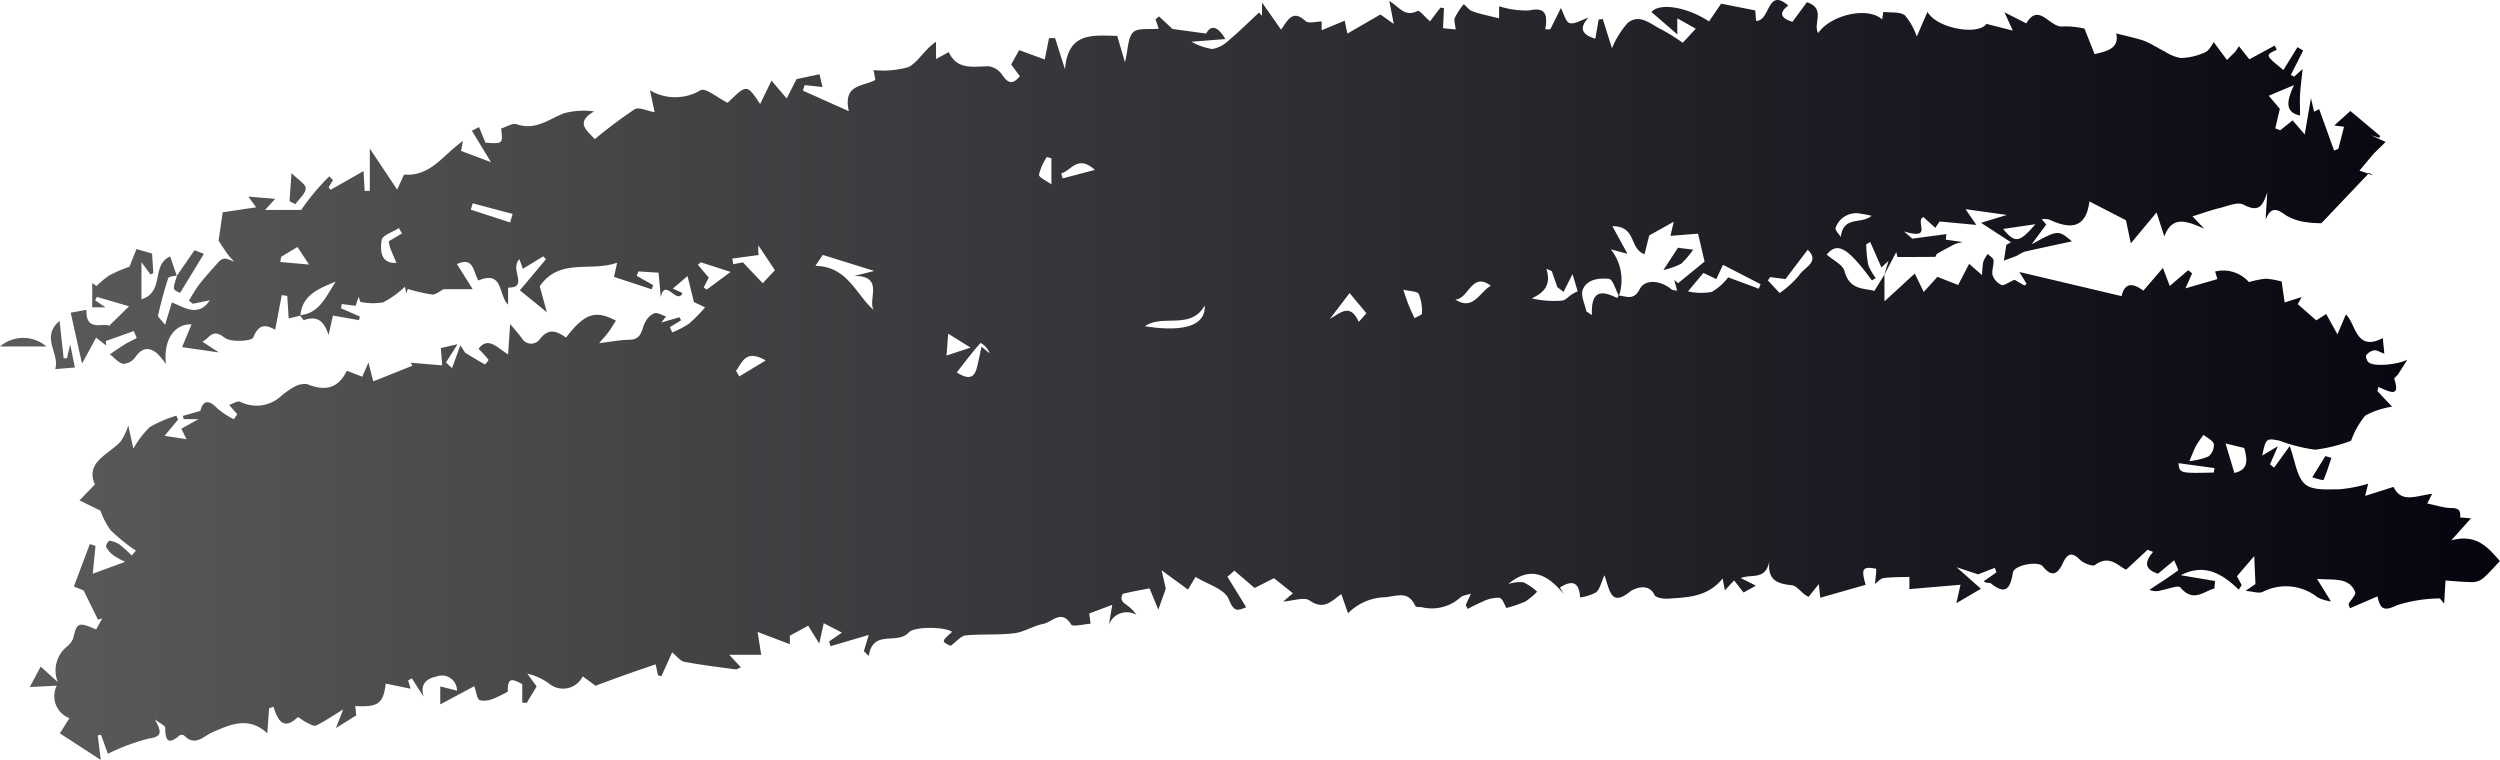 <svg xmlns="http://www.w3.org/2000/svg" xmlns:xlink="http://www.w3.org/1999/xlink" viewBox="0 0 176.105 53.532">
  <defs>
    <style>
      .cls-1 {
        fill: url(#Degradado_sin_nombre_62);
      }
    </style>
    <linearGradient id="Degradado_sin_nombre_62" data-name="Degradado sin nombre 62" y1="26.766" x2="176.105" y2="26.766" gradientUnits="userSpaceOnUse">
      <stop offset="0" stop-color="#5b5b5b"/>
      <stop offset="0.993" stop-color="#05050F"/>
    </linearGradient>
  </defs>
  <title>1title_bg_3</title>
  <g id="Шар_2" data-name="Шар 2">
    <g id="z">
      <path class="cls-1" d="M166.88,12.171l-.062.066.368.124ZM12.479,19.4h0l0,0c-.334,1.007-.334,1.007.21,1.226l1.674-2.744-.659-.255L12.475,19.4l-.035.008.01.028Zm9.056-6.132c.011-.291-.534-.6-1-1.081-.063.871-.1,1.426-.144,1.982l.413.215C21.066,14.012,21.52,13.648,21.535,13.267ZM3.889,26l1.388-.113c-.1-.481-.186-.911-.332-1.625-.122.524-.175.749-.227.973H4.484c-.09-.824-.18-1.649-.287-2.625C2.83,23.745,4.238,24.921,3.889,26ZM0,24.408H3.269A2.506,2.506,0,0,0,0,24.408Zm119.27-6.823c-.271-.032-.542-.063-.813-.1l-.257-.036-1.025,1.57a5.085,5.085,0,0,0,1.263-.449A6.153,6.153,0,0,0,119.27,17.585Zm-65.819.385h0C53.462,18.047,53.47,18.077,53.451,17.97ZM172.676,38.061l1.386-1.55-.766-.062c.1-.806-.493-.619-.944-.685s-.907-.2-1.374-.3l.346-.676c-1.09.112-2.147.7-2.719-.49l-2,.634c.056-.224.1-.4.213-.855a10.8,10.8,0,0,1-2,.389c-.836,0-1.917.1-2.442-.359-.593-.518-.687-1.609-1.085-2.685l-1.1,1.521-.286-.234.553-1.274-1.106.655c.267-1.208.275-1.244,1.242-1.04a11.473,11.473,0,0,0,2.484.627,10.642,10.642,0,0,0,2.54-.632,5.831,5.831,0,0,1,1-1.775,5.749,5.749,0,0,1,1.883-.621c-.453-.484-.74-.792-1.027-1.1l.061-.291c.707.287,1.6.841,1.12-.569-.022-.067.188-.2.266-.316.225-.341.437-.691.655-1.037-.548.313-2.338.547-2.74.174-.115-.106-.214-.4-.151-.492a.89.89,0,0,1,.555-.34c.19-.024.4.123.717.237-.043-.425-.071-.715-.109-1.1-1.916,1-1.884-1.027-2.6-1.663l-.594,1.4c-.368-.666-.563-1.017-.793-1.433l-.7.448-1.3-1.143.275-.5-1.2.382c-.081-.561-.148-1.026-.213-1.473a5.46,5.46,0,0,0-1.121-.2,6.672,6.672,0,0,0-1.183.239,2.416,2.416,0,0,0-2.381-.747c.062.2.126.419.16.535l-2.249.651.468-1.053-.274-.227-1.3,1.114c-.152-.4-.3-.79-.484-1.27l-1.376,1.6c-.681-.5-1.291-.649-1.535.385l-7.2-1.7.509.831-.148.124-.7-.408c-.46.2-.763.438-.925.366a1.2,1.2,0,0,1-.619-.686c-.085-.321.095-.705.063-1.052-.015-.159-.261-.3-.4-.445a2.105,2.105,0,0,0-.322.547,6.447,6.447,0,0,0-.087.946l-.908-.8-.775,1.493-1.461-.575-.963,1.067c-.312-.645-.532-1.1-.632-1.3-.584.537-1.24,1.14-2.135,1.961V19.341l-.708,1.149c-.731-.194-1.747-.048-2.1-1.379-.125-.47-.821-.787-1.258-1.175.74-.915,1.464-.52,3.18,1.816l.276-.165a3.845,3.845,0,0,1-.532-.925,8.932,8.932,0,0,1-.143-1.443l.279-.179q.394.9.791,1.8l.5-.465-.3.992.846-1.608c.028.115.055.23.082.344.883,0,1.766,0,2.649-.01.052,0,.083-.183.156-.225.412-.236.831-.459,1.252-.679a4.206,4.206,0,0,1,.543-.14l-1.192-.166c.019-.19.035-.336.04-.392l-2.4.321-.584-.51c2.107.634.734-.707,1.363-1.017l.843.766c.174-.262.315-.473.3-.45l2.588.243-.762-1.111,2.911.409-1.817.553,2.109,1.37-.329.188q-.085.553-.17,1.107c.316-.119.636-.228.946-.359a3.617,3.617,0,0,1,.5-.269c1.051-.242,2.107-.462,3.348-.73-.97-.819-.97-.819-2.838.206l1.027-1.391-.312-.376a1.408,1.408,0,0,1,.523.025c1.287.605,2.584.8,2.828-1.278l2.576,1.327c.083.395.235,1.115.343,1.626l1.813-2.176.546,1.691c.56-1.49,1.552-1.1,2.815-.545l-.828-.871c.685-.213,1.295-.434,1.921-.587.555-.136,1.267-.453,1.668-.239,1.128.6,1.368.038,1.677-.86q-.06.957-.118,1.916c.412-1.012.868-.7,1.473-.279a3.692,3.692,0,0,0,1.39.459,6.375,6.375,0,0,0,1.071.07l3.313-3.486-.635-.214,1.014-1.207L168.05,10l-1.03-.474.577.184.067-.134-2.1-1.76-1.133,1.023.688.09c-.148.581-.272,1.065-.4,1.55l-.3.132c-.349-.973-.7-1.945-1.052-2.925l-.354.185c-.057-.24-.113-.475-.226-.953-.165.959-.285,1.662-.438,2.553l-.851-.994-.874.7-.348-.131c.1-.449.209-.9.322-1.381l-.783-.921,1.782-.75c-.653,1.377-.488,1.939.423,2.146,0-.478-.023-.97,0-1.458.033-.563.11-1.123.182-1.818l-.6.535-.231-.121.87-1.719-.4-.236-.993,1.609c-1.291-1.05-1.291-1.05-.467-1.423l-.144-.3-1.789.97-.73-.925-.245.372-.6.6-.928-1.254c-.123.151-.306.575-.616.715a4.434,4.434,0,0,1-1.7.4,2.955,2.955,0,0,1-1.136-.458c-.264-.123-.511-.281-.77-.415a5.079,5.079,0,0,0-.811-.384c-.6-.18-1.212-.316-1.839-.476.235,1.09-.692,1.25-1.526,1.46-.282-.713-.554-1.4-.713-1.8a6.242,6.242,0,0,0-1.487-.155c-.932.168-1.71-1.748-2.609-.212L141.2.867c.192.419.3.667.589,1.289l-1.864-.476c-.532.821-3.463.361-4.15-.845l-.753,1.739a4.578,4.578,0,0,0-.829-1.483c-.334-.281-.989-.181-1.524-.254l-.091.531c-1-.932-3.629-.319-4.5.959-.4-.654.573-1.717-.793-2.17l-1.024,1.378c-.853-.255-.955-.654-.29-1.14-1.5-1.322-1.265,1.1-2.266,1.077-.032-.382-.059-.7-.062-.738L121.239.258l-.85,1.253C118.751.436,116.855.2,116.334.85l1.818,1.57V1.291l1.3.731-.914.99a14.715,14.715,0,0,0-1.479-.923c-.76-.363-1.549-1.166-2.4-.475A6.3,6.3,0,0,0,113.55,3.4l-.647-2.06-.288.034-.238,1.352c-.8-.24-1.247-.645-.494-1.478-.5.163-.975.482-1.318.377-.281-.086-.408-.676-.613-1.06l-.747,1.5-.354,0c.178-1.033.042-1.585-1.143-1.33A6.282,6.282,0,0,1,105.6.441v.852C104.9,1.117,104.3,1,103.73.8c-.237-.081-.415-.333-.621-.508a5.341,5.341,0,0,0-.623.948c-.087.214.027.509.058.834l-.893-.086.065-1.417-.25-.034-.733.97c-.348-.3-.743-.8-.866-.738-.925.454-1.248-.237-2-.7.09.467.179.933.311,1.62l-.939-.669L94.914,2.366l-.191-.91L93.1,2.132V1.514c-.4,0-.934.163-1.136-.029-.861-.817-1.219-.145-1.721.606L88.9.177v.93l-.215-.22c-.693.644-1.365,1.312-2.089,1.919a2.261,2.261,0,0,1-1.2.648,4.54,4.54,0,0,1-1.473-.514l2.395-.189c-.651-1.1-1.1-.877-1.353-.386l-2.378-.327-.945-.886-.247.212c.091.262.183.524.23.658-.67.07-1.461-.076-1.8.248-.378.365-.346,1.155-.579,2.119L78.7,2.53c-1.732-.041-3.468-.287-3.679,2.351-.3-.942-.5-1.57-.7-2.2l-.427.008-.3,1.5-1.8-.656-.566,1.008.613.828c-.527.637-.852.481-1.247-.1a1.4,1.4,0,0,0-.959-.6c-1.094.014-2.221.276-2.8-1l-.9.489V2.943c-.821.551-1.247,1.421-1.939,1.783a6.574,6.574,0,0,1-2.456.212c.042.241.087.5.121.694-.883.485-2.294.277-1.867,2.2L56.557,6.385c.042-.13.083-.26.125-.39l1.256.134c-.1-.416-.166-.714-.21-.9l-1.618.343-.694,1.36-1.07-1.251c-.279.572-.529,1.082-.8,1.646-.937-1.407-.937-1.407-2.287-.085-.708-.35-1.574-1.08-1.905-.888a3.489,3.489,0,0,1-3.569.007c.15.7.271,1.27.33,1.544-.524-.09-1.114-.388-1.409-.207A33.477,33.477,0,0,0,41.9,9.8c-.58-.63-1.386-1.18-.05-1.95a5.337,5.337,0,0,0-2.124.129c-1.078.428-2.013,1.229-3.323.773-.3-.1-.737.191-1.1.3.124,1.086.124,1.086-1.106,1l-.454-1.1-.5.259,1.346,2.214-2.113-.795c.024-.125.068-.354.136-.7-1.394.963-2.265,2.521-4.148,2.365l-.487,1.063-1.927-2.892v2.98l-.366,0-.075-1.394-2.326,1.321-.135-.178.307-.513-.261-.259a16.414,16.414,0,0,0-1.979,2.365H18.673l.709-.781-1.892-.16.554.756-2.357.35c-.118.815-.2,1.394-.288,2,.151.231.363.575.6.9.149.209.329.4.5.593a2.591,2.591,0,0,0-.631-.232.6.6,0,0,0-.43.2c-.473.516-.943,1.037-1.375,1.587-.287.364-.508.78-.759,1.173l.279.224,1.2-.247c-.816,1.226-1.824.492-2.674.151-.172.566-.294.966-.481,1.583-.286-.377-.52-.553-.493-.67.2-.883.431-1.761.714-2.62.038-.116.373-.135.595-.191-.148-.438-.3-.875-.453-1.335-1.365.565-.368,2.5-2.026,3.012V18.47l.636.862.2-.093c-.03-.464-.059-.928-.088-1.378l-1.1-.318-.491,1.242a12.082,12.082,0,0,0-1.406.6,6.961,6.961,0,0,0-.92.763l-.3-.212V21.65h.94l-.735-.494.125-.242,2.262.66L7.686,22.951c-.408-.238-1.668.455-1.592-1.126l-1.113.2c.259,1.162.5,2.27.8,3.588l.988-1.825.709.549-.022-.315,1.968-.7q.105.246.211.492c-.287.149-.583.284-.858.452-.354.216-.691.46-1.035.691.313.24.6.607.949.677a1.127,1.127,0,0,0,.847-.485c.469-.664.963-.733,1.556-.231a6.125,6.125,0,0,1,.6.728c-.21-1.7.6-2.846,1.8-2.8l-.669,1.61,2.594.371-1.163-.76c.525-.229.673-.984,1.562-.281.438.347,1.921.247,2.021-.009.4-1.011.916-.892,1.545-.551.156-.819.31-1.629.464-2.439l.386.059c.034.528.068,1.056.1,1.589l.813-.2c.1.125.223.329.269.313,1-.358,1.437.151,1.73,1.05l.307-1.369,1.833.324.066-.254-1.334-.584.061-.3.971.129c.073-.218.145-.434.218-.649l.115.373a4.4,4.4,0,0,0,1.609.031A6.773,6.773,0,0,0,28.52,20.2c.007.029.059.252.11.474l.093-.32a11.96,11.96,0,0,0,1.707.392c.26.025.547-.239.822-.373H33.3l-1.11-1.771c1.16-.54,1.148.513,1.5,1.157,1.785-.736,1.388.989,2.1,1.7v-1.2c1.493.018.074-1.3.8-2,.116.325.221.619.241.677l1.441-.88c.062.069.123.139.184.208L36.62,20.45l1.9,1.543c-.216-.789-.382-1.395-.5-1.828,1.4-2.025,3.556-.99,5.454-1.66-.123.554-.189.855-.222,1l2.657.874c.033-.1.065-.2.1-.295l-1.163-.657.131-.308,1.414.09c.055.605.107,1.165.158,1.726.282-1.405,1.14.564,1.53-.291-.186-.086-.371-.173-.679-.318l1.031-.881c.173.7.3,1.225.449,1.833l.79.372a11.774,11.774,0,0,1-1.15,1.165,6.723,6.723,0,0,1-1.168.6c-.055-.124-.11-.247-.166-.37l.788-.479-.108-.219-1.284.373q.169-.212.337-.424c-.275-.089-.579-.292-.818-.234a1.27,1.27,0,0,0-.625.587c-.3.491-.213,1.273-1.121,1.283-.647.007-1.293.139-2.152.239.243-.283.455-.505.636-.749.2-.266.365-.553.547-.833-1.454-.774-2.2-.515-3.517,1.191-.631-.442-1.2-.712-1.833.1a.751.751,0,0,1-1.229.015c-.239-.349-.533-.66-.87-1.072-.05.729-.091,1.35-.145,2.145-.827-.526-1.421-1.266-2.081-.4a9.142,9.142,0,0,1,.7.774c.024.032-.234.338-.257.326-.472-.257-.929-.542-1.388-.822l-.339-.522-.585,1.61-.428-.4.819-1.289-1.178.275c.031.394.062.8.094,1.216l-2.212-.183.108.211-2.751,1.1c-.1-.383-.2-.772-.34-1.327-.193.443-.316.725-.436,1l-1.085-.422c-.628,1.3-1.579,1.433-2.789.947a1.479,1.479,0,0,0-.983.227,4.946,4.946,0,0,0-.919.665,2.554,2.554,0,0,1-2.825.346c-.187-.079-.5.136-.775.223l.574.659-.248.349a5.878,5.878,0,0,1-1.142-.748c-.761-.8-1.075-.4-1.214.166l-1.227.346c.017.076.033.152.05.228h1.051l-1.218.678.374.736L11.594,30.7l.956-1.149-.138-.27a9.226,9.226,0,0,0-1.86.8A6.959,6.959,0,0,0,9.393,31.6c-.113-.514-.233-1.061-.358-1.625a4.194,4.194,0,0,1-.554,1.145c-.9.93-2.477,1.451-1.8,3.005L5.6,35.248l1.474.721A5.35,5.35,0,0,0,7.8,37.358a13.163,13.163,0,0,0,1.774,1.435l-.3.339a9.006,9.006,0,0,0-.844-.771,1.727,1.727,0,0,0-.731-.274c-.058-.008-.273.35-.226.439a1.975,1.975,0,0,0,.549.618,5.712,5.712,0,0,0,.8.431l-2.287.838c.066-.668.129-1.313.192-1.958l-.4-.131c-.352.937-.7,1.874-1.125,2.988l.693.286L6.9,43.648l.3-.085-.429.775c-1.26-.538-1.352-.488-1.611.617a1.491,1.491,0,0,1-.418.57,2.162,2.162,0,0,0-.667,2.524L2.865,46.956c-.283.531-.521.979-.766,1.441L4,48.3a1.657,1.657,0,0,0,.891,2.29L4.217,51.66,7.1,53.532C7.031,53,6.959,52.4,6.887,51.8l.229-.039L7.6,53.1a14.312,14.312,0,0,1,2.914-1.083c.963-.136.844-.5.4-1.342.4.31.723.445.724.583.007.852.173,1.271,1.012.544a.325.325,0,0,1,.317.006c.771.809,1.373.046,2-.228,1.288-.56,2.555-1.135,3.863.075.047-.668.085-1.209.124-1.751l.308-.123c.315,1,.726,1.682,1.707.741.042-.041.374.248.587.349.229.109.542.315.705.238.595-.283,1.142-.666,1.916-1.138-.218.558-.346.888-.512,1.314l1.429-.892c-.024-.23-.045-.438-.067-.66,1.613.094,1.978-.171,2.142-1.577l1.76.36-.182-.584.263-.149q.416.652.833,1.3c-.271-.9.194-1.273.916-1.431a1.061,1.061,0,0,1,1.433,1l-1.18-.3v1.268l2.393-1.281c.163.45.193.894.388.983a1.528,1.528,0,0,0,.956-.106,8.039,8.039,0,0,0,1.017-.494c0-.9.175-1,1.023-.53v1.3l.313.021.7-1.159c-.232-.318-.445-.609-.659-.9a4.127,4.127,0,0,1,1.575.729,1.54,1.54,0,0,0,2.33-.538l.9.658c.869-.318,1.505-.557,2.146-.783.7-.248,1.4-.486,2.091-.722.055.253.113.513.17.772l.236.064c.254-.565.509-1.129.755-1.676.336.267.576.607.87.663,1.192.227,2.4.369,3.6.53.092.012.2-.074.372-.146l-.819-.878h2.251c-.106-.674-.188-1.2-.253-1.61l2.272.861v-.6l1.291-.7.78,1.255c.147-.667.221-1,.317-1.433l1.278.664-.9.619.093.338,2.694-.792-.341,1.138.346.342c.288-1.913,2-.762,2.808-1.65.41-.453,2.574-.406,3.062-.049-.758.679-.758.679-.106.986.432-.315.726-.7,1.053-.736,1.135-.109,2.291-.014,3.42-.151.7-.086,1.358-.525,2.063-.663.618-.121,1.282-1.058,1.957.047.112.182.859-.025,1.37-.056-.038-.282-.071-.526-.1-.719l1.626-.614c-.088.514-.164.962-.241,1.41a1.343,1.343,0,0,1,1.946-.7,3.122,3.122,0,0,0-.793-.772.658.658,0,0,1-.258-.329c-.023-.125.047-.373.119-.391.613-.15,1.236-.259,1.852-.379l.619,1.5.526-1.477c-.084-.374-.193-.851-.293-1.292l1.858,1.357c.162-.273.324-.546.531-.892.819.51,2.048.847,2.335,1.563.366.912.61.836,1.233.569l-1.324-2.142.492-.431,1.424,1.22,1.366-.69,1.331,1.063-.679.58c.708-.045,1.477-.337,1.857-.072,1.038.725,1.552.01,2.236-.447l.47,1.349a3.8,3.8,0,0,1,2.634-1.132c.988-.118,1.612-.428,2.113.627.037.078.29.06.443.076a3.013,3.013,0,0,0,2.7-.663c.175-.176.507-.2.767-.289l-.366.8.141.275a10.636,10.636,0,0,1,1.04-.51,2.437,2.437,0,0,1,1.189-.278c.24.05.386.552.492.72a9.318,9.318,0,0,0,1.322-.447,4.685,4.685,0,0,0,.845-.7,3.725,3.725,0,0,0-.981-.667,2.76,2.76,0,0,0-1.053.129c1.6-1.34,2.808-.639,3.905.7q-.133-.227-.265-.454c.808-.521,1.356-.453,1.42.692a3.13,3.13,0,0,0,1.133-.357c.268-.234.349-.682.586-1.2.38,1.064.443,2.258,1.822,1.137.113-.092,1.231-.732,1.705.255.1.2.654.279.987.255,1.348-.1,2.743-.1,3.808-1.419.082.422.12.622.161.834l.649-.7.667.853.866-.484-1.063-.534c.8-.319,1.784.2,2.026-1.261-.2,1.456.589,1.655,1.571,1.767.323.036.606.43.91.657.084.062.179.111.265.163l.726-.905.1.966,3.2-.913c-.334-1.125-.223-1.32.74-1.129,0,.08,0,.16,0,.239-.026.277-.057.554-.086.831.2-.145.39-.388.606-.415.6-.076,1.213-.063,1.82-.085V41.5l3.6-.31-.293,1.3,1.732-1.015-1.712-1.517,1.511.5L140.519,40l.117.314-.9.63c.225.179.41.079.474.13,1.042.839,1.385.455,1.581-.73.093-.561,1.8-.837,2.1-.456.575.719,1.008.658,1.4-.18.274-.582.57-.943,1.211-.291.252.256.905.513,1.084.379,1.018-.761,1.659.115,2.184.333l1.509-1.4.39.148c-.746.848-.432,1.289.346,1.533l1.138-.944c.129.327.319.681.274.714-.653.481-1.338.918-2.016,1.366a1.157,1.157,0,0,0,.829.036c.464-.082,1.2-.38,1.351-.2.908,1.085,1.618.28,2.394.073.017-.176.034-.352.05-.527q-1.206-.2-2.412-.408c1.66-.865,2.914-.109,4.079,1.016l.208-.32c-.131-.245-.262-.489-.334-.625.44-.515.856-1,1.217-1.421.027.618.054,1.229.086,1.971l-.7.482c.517.039.942.2,1.215.069a3.578,3.578,0,0,1,3.857.384,3.056,3.056,0,0,0,.946.29c-.391-.632-.619-1-.981-1.586,1.25.09,2.239-.125,2.686.92.078.183-.3.56-.469.848.033.1.065.2.1.3l1.945-.839c.181.907.462,1.071,1.361.628a10.155,10.155,0,0,1,3.032-.481l.3.365c.028-.478.056-.956.095-1.631.57.039,1.245.114,1.921.116a1.221,1.221,0,0,0,.735-.277c.389-.332.72-.73,1.175-1.206C175.259,38.562,174.46,37.587,172.676,38.061ZM143.381,15.794c-1.147,1.319-1.431,1.353-2.277.333Zm-12.3-.738a7.519,7.519,0,0,1,.756.145c-.728.631-1.963-.046-2.17,1.491-.13-.215-.416-.484-.364-.636A1.523,1.523,0,0,1,131.08,15.056Zm-111.338,3.4c.021-.124.042-.247.064-.37l1.147-.688.815,1.237ZM21.16,22.2c.145-1.382,1.177-1.828,2.49-2.364C22.913,20.985,22.47,22.065,21.16,22.2Zm6.323-4.747c.14.367.3.726.441,1.068-.81.039-1.22-.423-1.039-1.61.051-.336.789-.567,1.212-.846l.218.377-.93.558A3.009,3.009,0,0,0,27.483,17.452Zm8.45-1.784-2.769-.9c.045-.15.089-.3.133-.448l2.814.749ZM49.78,20.4l-.213-.147.358-.7q-.384-.45-.764-.9l.207-.176,2.1.678Zm2.293,6.117-.227-.4c.444-.569.662-1.554,2.092-.726Zm1.656-6.568-1.4-1.469-.682.133-.06-.4,1.859-.249c-.008-.049-.018-.112-.026-.181-.014-.121,0-.245,0-.5l1.169,1.753Zm7.828,1.907c-1.284-1.141-1.861-3.092-4.12-3.127l.52-.772,3.625,1.129-1.4.35C62.343,19.436,61.079,21.134,61.557,21.86Zm5.118,3.189c.037-.49.081-1.07.117-1.542l1.575.984Zm2.468-.623c-.117.529-.208.985-.318,1.436-.159.645-.472.991-1.426.375.584-.748,1.1-1.437,1.674-2.075a1.315,1.315,0,0,1,.639.736Zm4.92-11.433c-.336-.249-.887-.487-.874-.686a3.836,3.836,0,0,1,.552-1.244l.322.092Zm.788-.423-.09-.356c.693-.17,1.136-1.349,2.366-.24Zm5.8,10.412c1.256-.873,3.236.291,4.214-1.461C84.945,22.916,83.437,23.421,80.649,22.982Zm15.061-.3c-.591-1.328-1.248-.671-2.033-.21l1.388-1.824,1.186,1.422Zm3.93-.261c-.143-.32-.3-.636-.425-.961-.112-.276-.2-.562-.368-1.05.488.121.994.107,1.09.3a3.234,3.234,0,0,1,.227,1.37C100.166,22.185,99.824,22.3,99.64,22.416Zm2.872-1.315c.946-.033,1.152-2,2.506-.97C104.223,20.56,103.786,21.924,102.512,21.1Zm8.193-.353c-.223.139-.427.4-.655.424a6.9,6.9,0,0,1-2.154-.155c.872-.41,1.39-.936,1.034-2.088l.377.169.392,1.125.439.338.631-1.253.365,1.21C111.059,20.558,110.875,20.642,110.705,20.748Zm3.315.065-.1.18c-1-.49-1.859-.669-1.785,1.2l-.388-.256c-.1-.514-.416-1.11-.257-1.524.289-.754,1.171-.839,1.847-.771.265.026.46.744.685,1.167Zm4.122-.333c-.207-.046-.335-.036-.4-.095-.745-.641-1.874-.746-2.238-.022-.408.812-.916.516-1.457.453a3.471,3.471,0,0,0-.584-3.257l1.177.317-1.063-1.944c1.724-.005,1.162,1.577,2.264,1.972.082-.325.183-.728.331-1.32.361-.2.98-.549,1.726-.965-.081.348-.135.58-.232.994l1.945-.154.46,1.965-1.87,1.527-.262-.244C118,19.935,118.057,20.164,118.142,20.48Zm5.75-.143-2.157-.8a3.967,3.967,0,0,1-1.155,1.024,4.238,4.238,0,0,1-1.677-.035c.361-.434.679-.814,1.087-1.3l.912.433c.159-.344.3-.647.466-1.007l2.646,1.364Zm2.852-.96a6.944,6.944,0,0,1-1.383,1.264l-.828-.885.157-.237,1.079.139,1.568-2.068C128.237,18.457,127.068,18.843,126.744,19.377Zm27.968,11.991a8.455,8.455,0,0,1,.507-.737c.257.214.666.393.727.653a1.016,1.016,0,0,1-.387.87,4.659,4.659,0,0,1-1.336.325C154.444,31.969,154.555,31.656,154.712,31.368Zm1.229,1.919c-2.4.054-2.4.054-2.488-.661l2.54.345Zm1.451.027-.622-2.077,1.315.319C158.292,32.335,158.445,33.084,157.392,33.314Zm6.273.511c.226-.507.387-1.043.564-1.572l-.427-.127-.922,1.492A4.71,4.71,0,0,0,163.665,33.825Z"/>
    </g>
  </g>
</svg>
